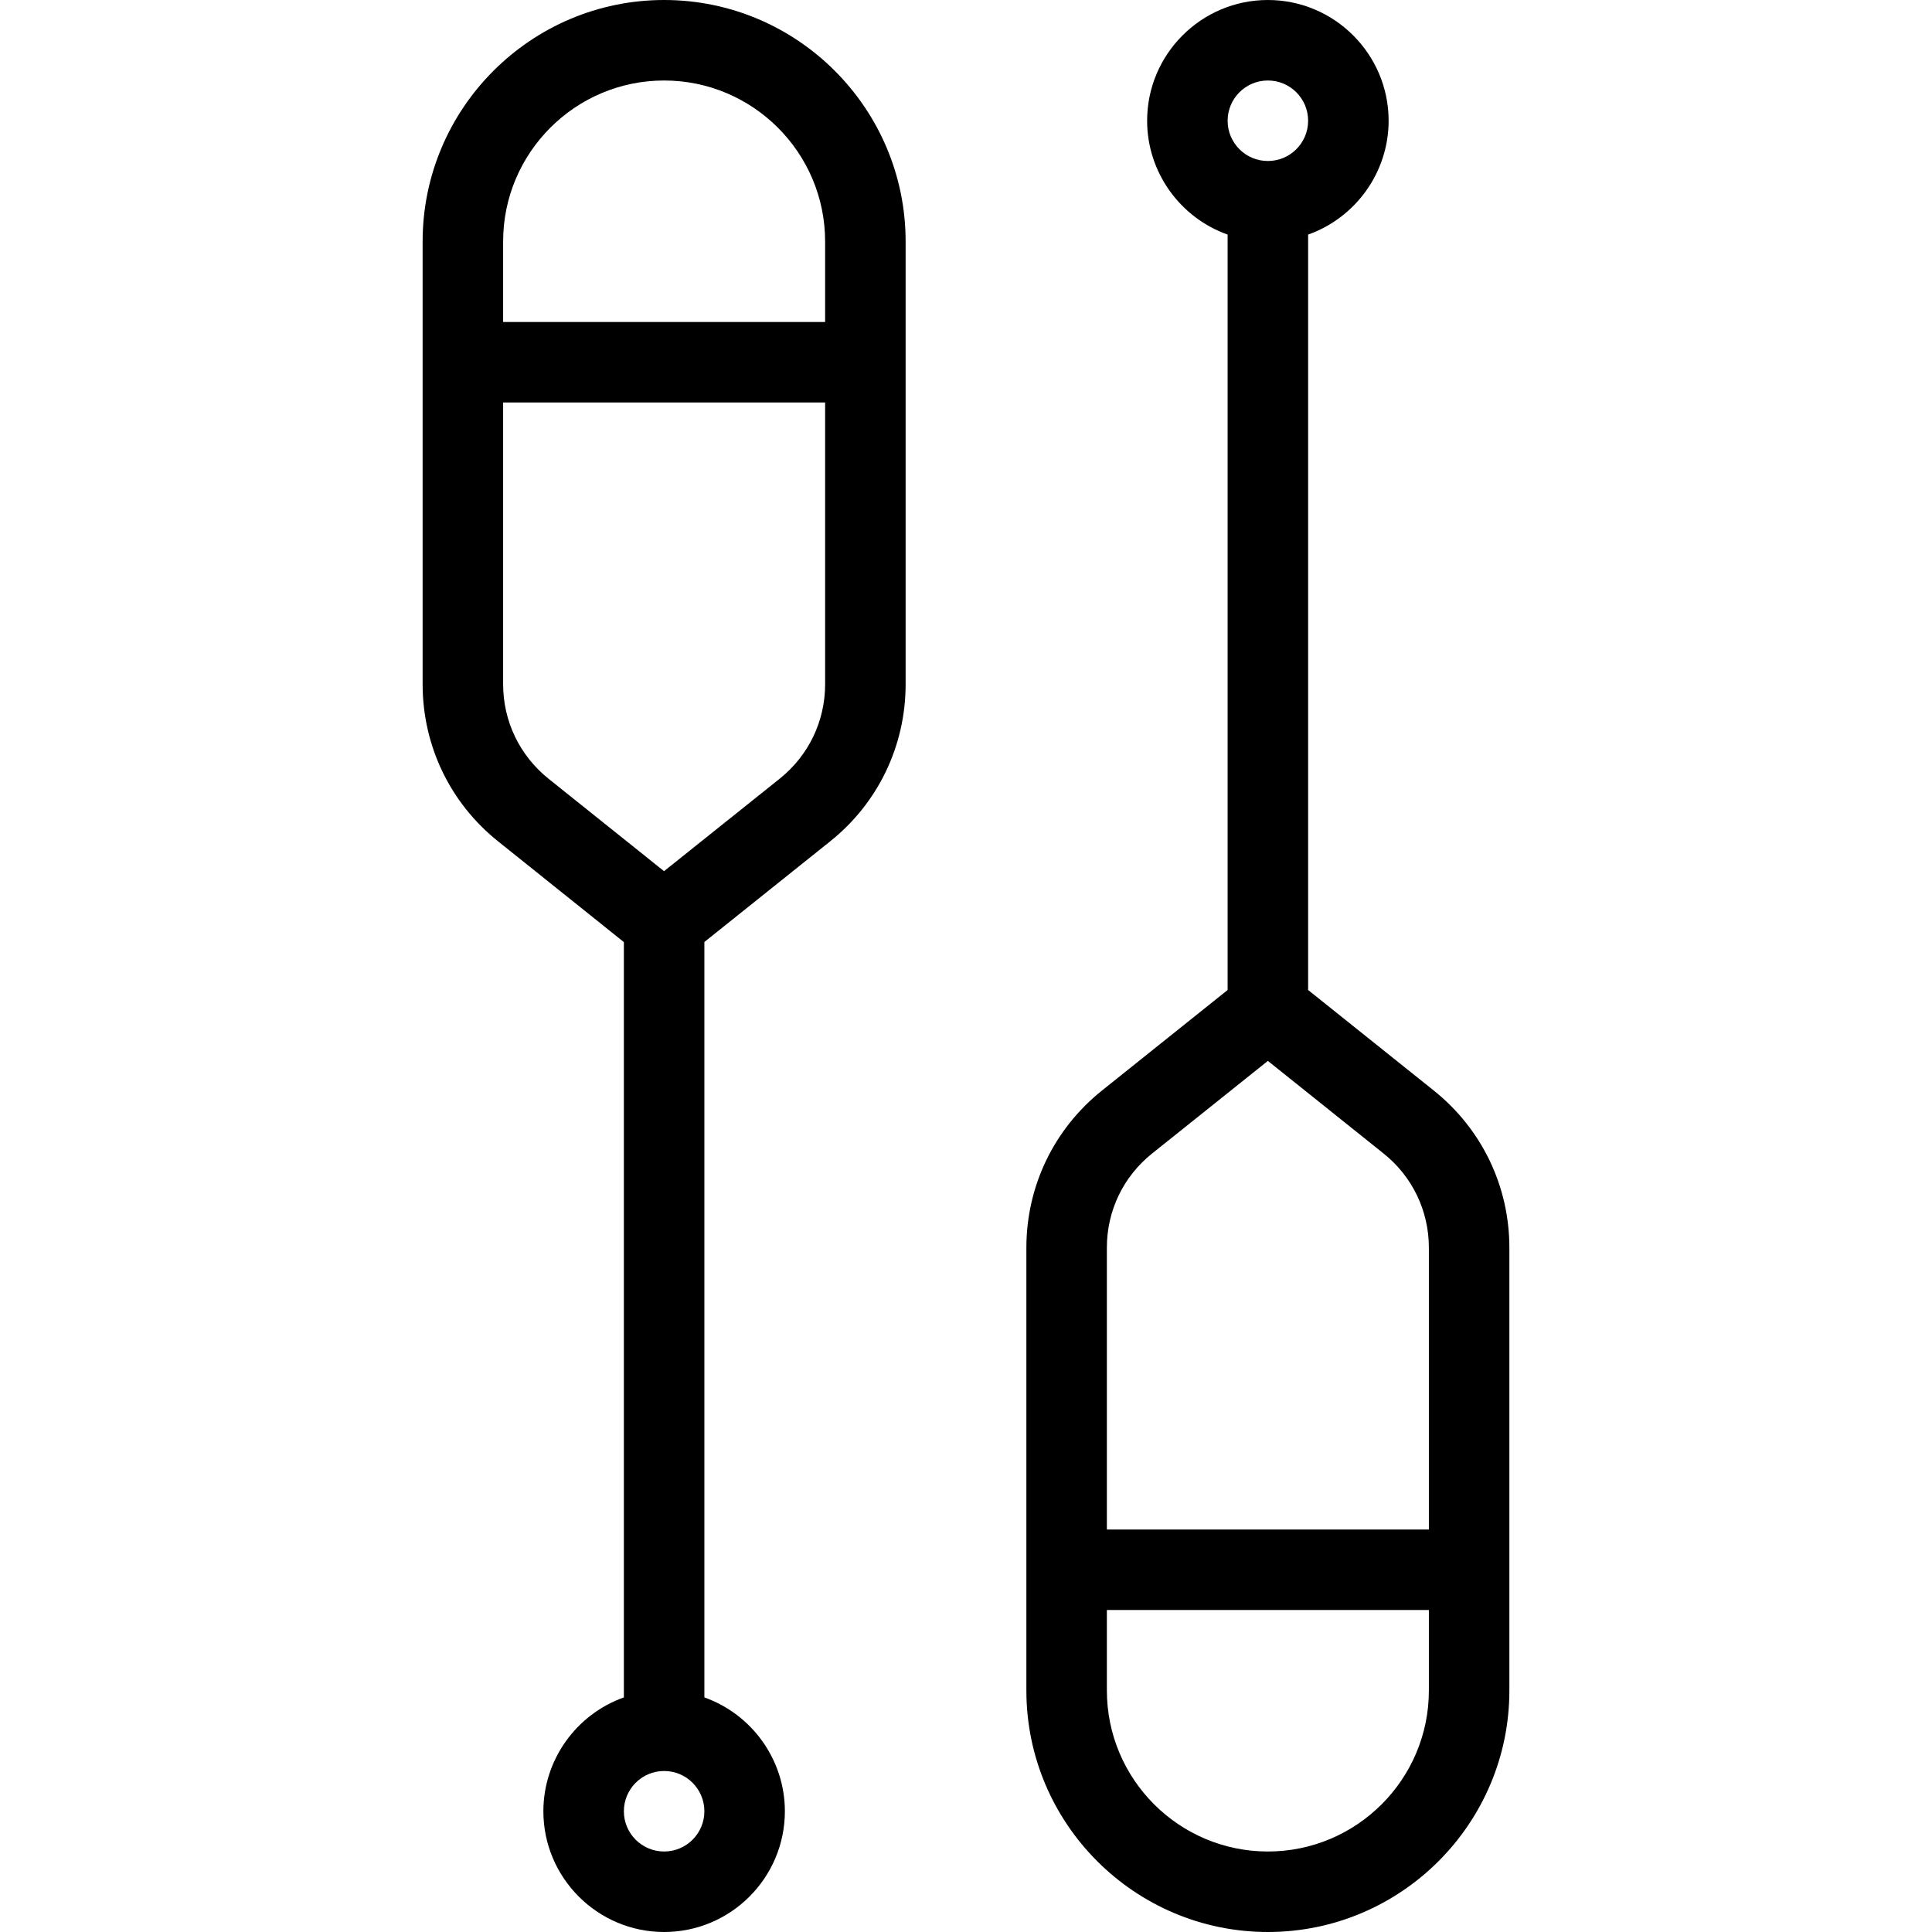 <?xml version="1.0" encoding="utf-8"?>
<!-- Generator: Adobe Illustrator 22.1.0, SVG Export Plug-In . SVG Version: 6.00 Build 0)  -->
<svg version="1.1" id="Light" xmlns="http://www.w3.org/2000/svg" xmlns:xlink="http://www.w3.org/1999/xlink" x="0px" y="0px"
	 viewBox="0 0 24 24" style="enable-background:new 0 0 24 24;" xml:space="preserve">
<g>
	<title>canoe-paddles-1</title>
	<path d="M8.25,24c-0.827,0-1.5-0.673-1.5-1.5c0-0.64,0.41-1.205,1-1.414v-9.383l-1.562-1.251C5.591,9.975,5.25,9.263,5.25,8.5V3
		c0-1.654,1.346-3,3-3s3,1.346,3,3v5.5c0,0.763-0.341,1.475-0.938,1.952L8.75,11.702v9.384c0.59,0.209,1,0.774,1,1.414
		C9.75,23.327,9.077,24,8.25,24z M8.25,22c-0.276,0-0.5,0.224-0.5,0.5S7.974,23,8.25,23s0.5-0.224,0.5-0.5S8.526,22,8.25,22z
		 M6.25,8.5c0,0.458,0.205,0.885,0.562,1.172l1.437,1.15l1.438-1.15C10.045,9.385,10.25,8.958,10.25,8.5V5h-4V8.5z M10.25,4V3
		c0-1.103-0.897-2-2-2s-2,0.897-2,2v1H10.25z"/>
	<path d="M15.75,24c-1.654,0-3-1.346-3-3v-5.5c0-0.764,0.342-1.475,0.938-1.952l1.562-1.25V2.914c-0.59-0.209-1-0.774-1-1.414
		c0-0.827,0.673-1.5,1.5-1.5s1.5,0.673,1.5,1.5c0,0.64-0.41,1.205-1,1.414v9.384l1.562,1.25c0.596,0.477,0.938,1.188,0.938,1.952V21
		C18.75,22.654,17.404,24,15.75,24z M13.75,21c0,1.103,0.897,2,2,2s2-0.897,2-2v-1h-4V21z M17.75,19v-3.5
		c0-0.458-0.205-0.885-0.563-1.171l-1.437-1.15l-1.438,1.15c-0.358,0.286-0.563,0.713-0.562,1.171V19H17.75z M15.75,1
		c-0.276,0-0.5,0.224-0.5,0.5S15.474,2,15.75,2s0.5-0.224,0.5-0.5S16.026,1,15.75,1z"/>
</g>
</svg>
